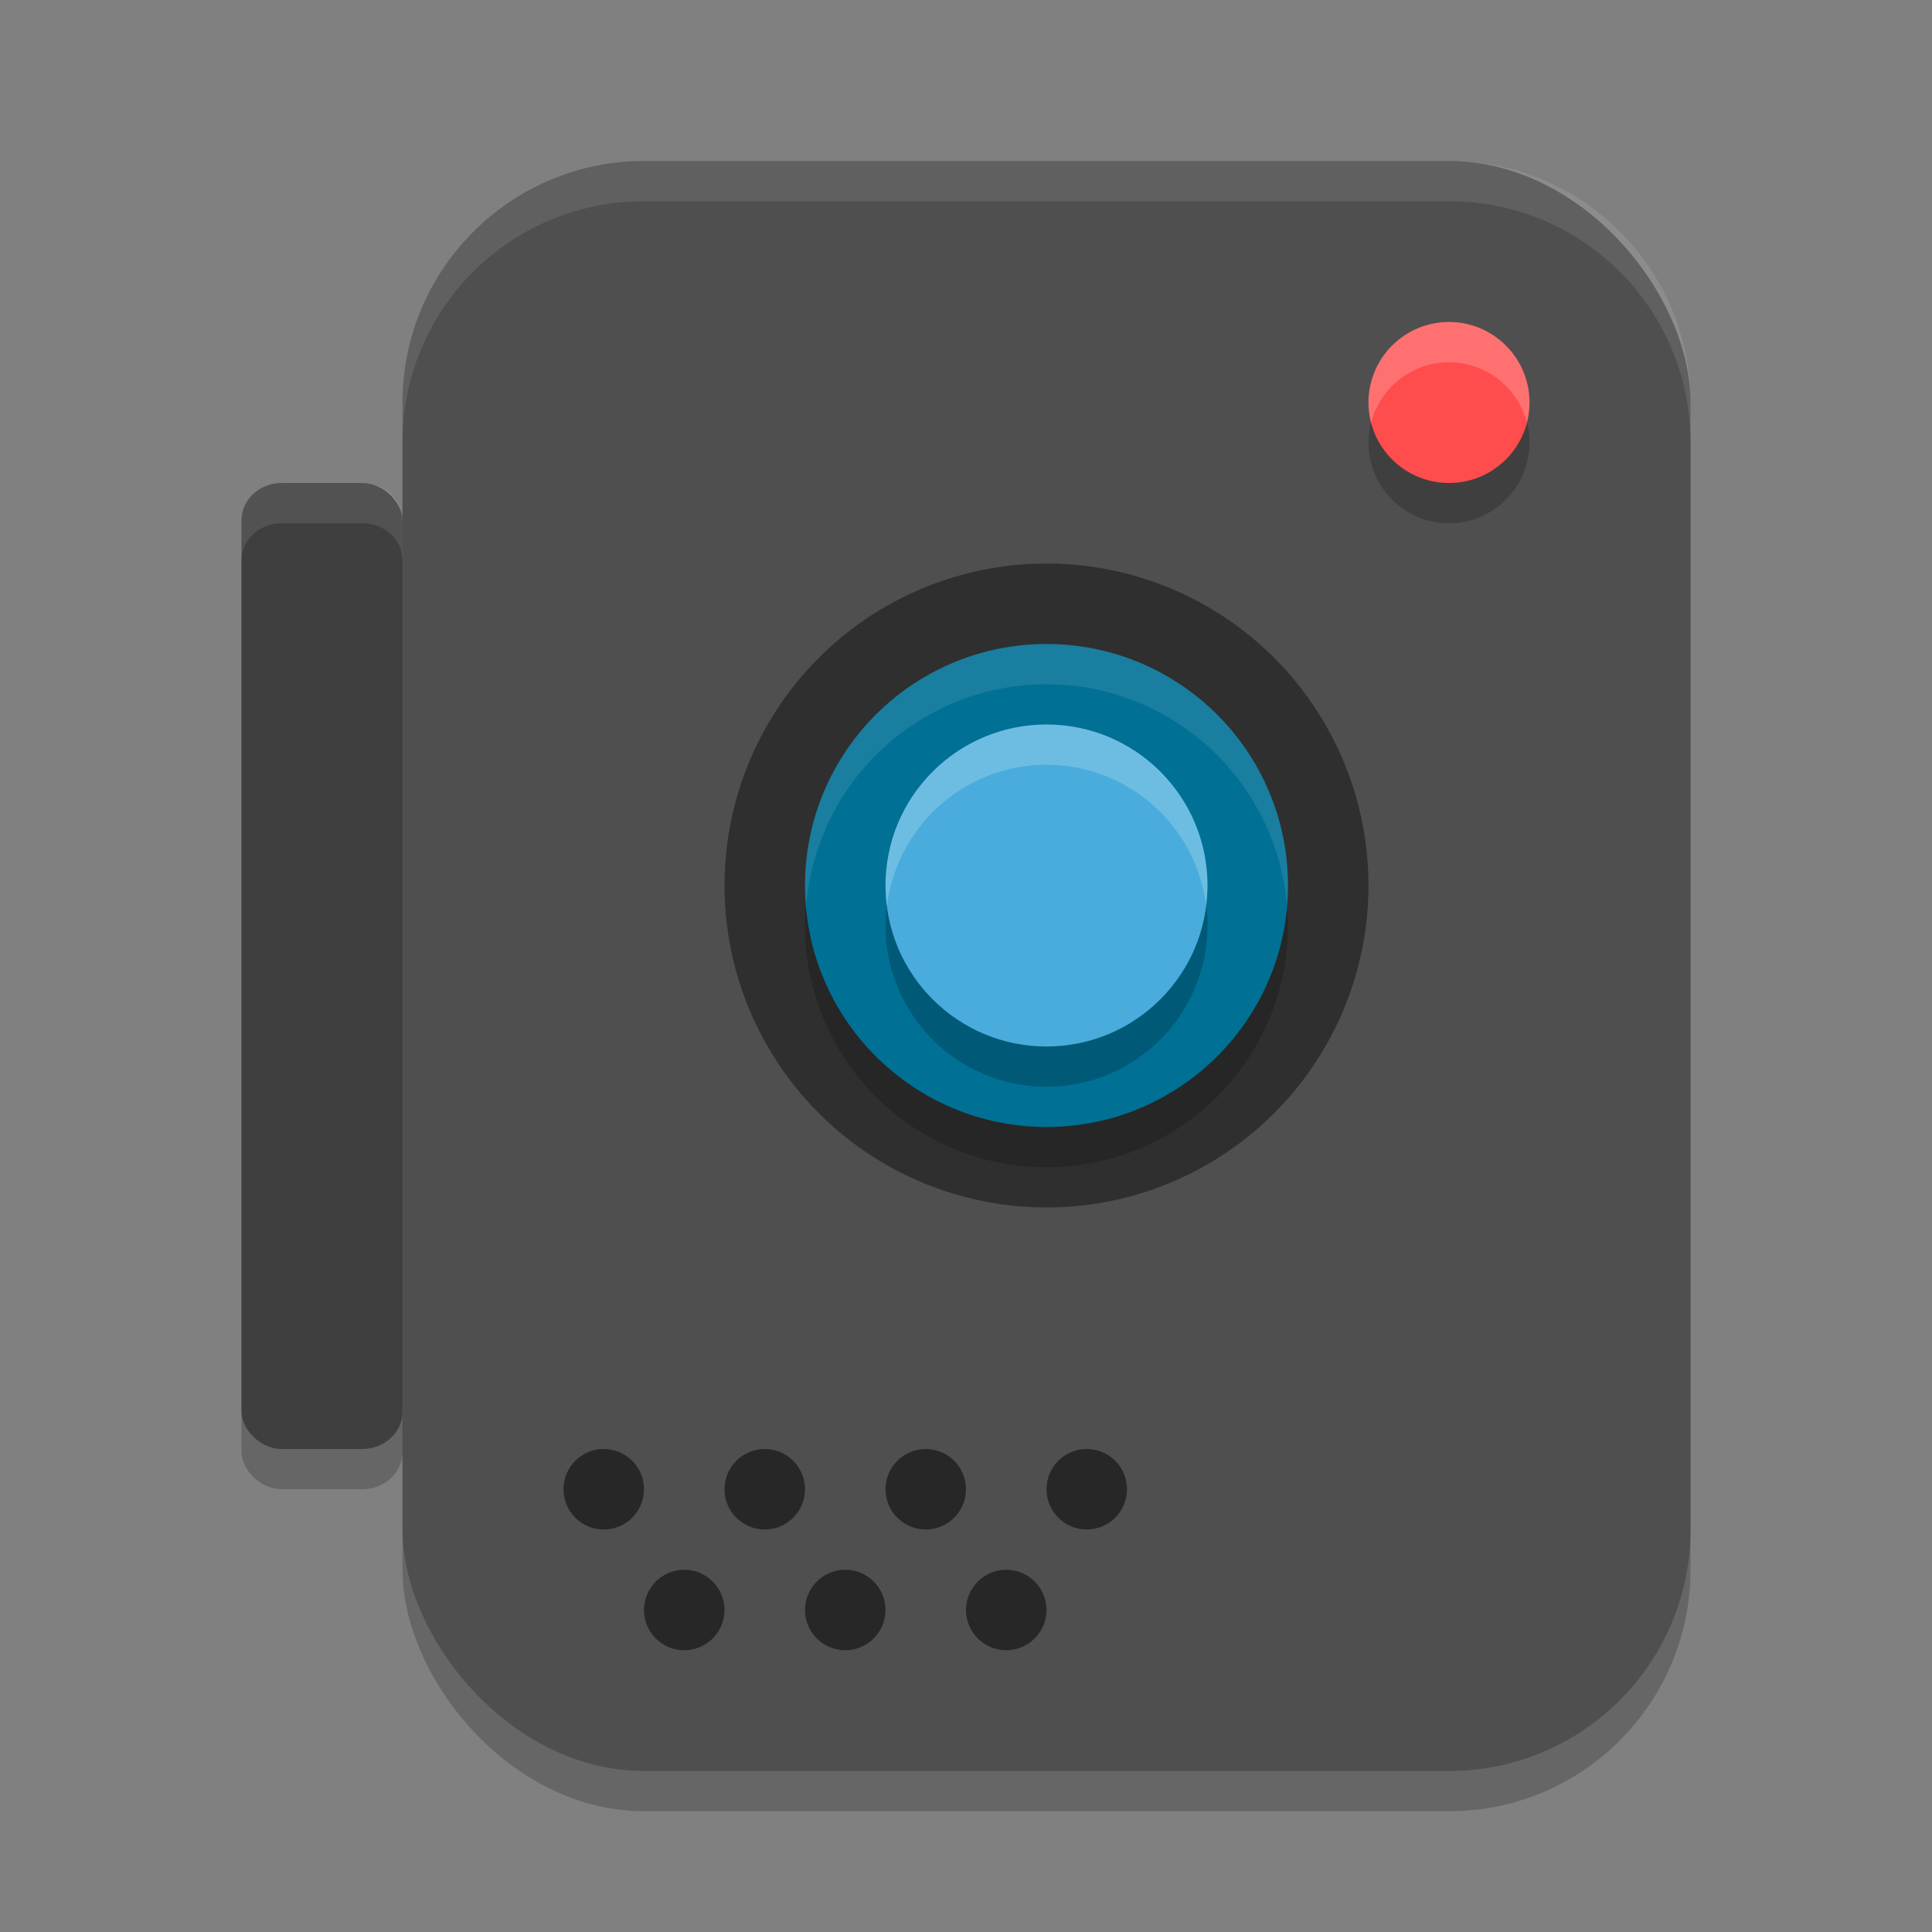 <svg xmlns="http://www.w3.org/2000/svg" width="24" height="24" version="1">
 <rect width="100%" height="100%" fill="#808080" stroke="none"/>
 <rect style="opacity:0.2" width="16" height="20" x="5" y="2.5" rx="3" ry="3"/>
 <rect style="fill:#4f4f4f" width="16" height="20" x="5" y="2" rx="3" ry="3"/>
 <circle style="opacity:0.2" cx="-5.5" cy="-18" r="1" transform="matrix(0,-1,-1,0,0,0)"/>
 <circle style="fill:#ff4d4d" cx="-5" cy="-18" r="1" transform="matrix(0,-1,-1,0,0,0)"/>
 <circle style="opacity:0.4" cx="-11" cy="-13" r="4" transform="matrix(0,-1,-1,0,0,0)"/>
 <circle style="opacity:0.2" cx="-11.5" cy="13" r="3" transform="rotate(-90)"/>
 <circle style="fill:#007095" cx="-11" cy="13" r="3" transform="rotate(-90)"/>
 <circle style="opacity:0.2" cx="-11.5" cy="-13" r="2" transform="matrix(0,-1,-1,0,0,0)"/>
 <circle style="fill:#49acdc" cx="-11" cy="-13" r="2" transform="matrix(0,-1,-1,0,0,0)"/>
 <rect style="opacity:0.2" width="2" height="12" x="3" y="6.5" rx=".5" ry=".462"/>
 <rect style="fill:#3f3f3f" width="2" height="12" x="3" y="6" rx=".5" ry=".462"/>
 <circle style="opacity:0.5" cx="7.5" cy="18.5" r=".5"/>
 <circle style="opacity:0.5" cx="9.5" cy="18.5" r=".5"/>
 <circle style="opacity:0.5" cx="11.5" cy="18.5" r=".5"/>
 <circle style="opacity:0.5" cx="13.5" cy="18.5" r=".5"/>
 <circle style="opacity:0.5" cx="8.5" cy="20" r=".5"/>
 <circle style="opacity:0.5" cx="10.5" cy="20" r=".5"/>
 <circle style="opacity:0.5" cx="12.5" cy="20" r=".5"/>
 <path style="opacity:0.1;fill:#ffffff" d="M 8,2 C 6.338,2 5,3.338 5,5 v 0.5 c 0,-1.662 1.338,-3 3,-3 h 10 c 1.662,0 3,1.338 3,3 V 5 C 21,3.338 19.662,2 18,2 Z"/>
 <path style="fill:#ffffff;opacity:0.2" d="M 18 4 A 1 1 0 0 0 17 5 A 1 1 0 0 0 17.033 5.25 A 1 1 0 0 1 18 4.5 A 1 1 0 0 1 18.967 5.25 A 1 1 0 0 0 19 5 A 1 1 0 0 0 18 4 z"/>
 <path style="fill:#ffffff;opacity:0.1" d="M 13 8 A 3 3 0 0 0 10 11 A 3 3 0 0 0 10.014 11.256 A 3 3 0 0 1 13 8.5 A 3 3 0 0 1 15.986 11.244 A 3 3 0 0 0 16 11 A 3 3 0 0 0 13 8 z"/>
 <path style="fill:#ffffff;opacity:0.2" d="M 13 9 A 2 2 0 0 0 11 11 A 2 2 0 0 0 11.018 11.256 A 2 2 0 0 1 13 9.5 A 2 2 0 0 1 14.982 11.244 A 2 2 0 0 0 15 11 A 2 2 0 0 0 13 9 z"/>
 <path style="opacity:0.1;fill:#ffffff" d="M 3.5 6 C 3.223 6 3 6.205 3 6.461 L 3 6.961 C 3 6.705 3.223 6.5 3.5 6.5 L 4.5 6.5 C 4.777 6.5 5 6.705 5 6.961 L 5 6.461 C 5 6.205 4.777 6 4.5 6 L 3.5 6 z"/>
</svg>
